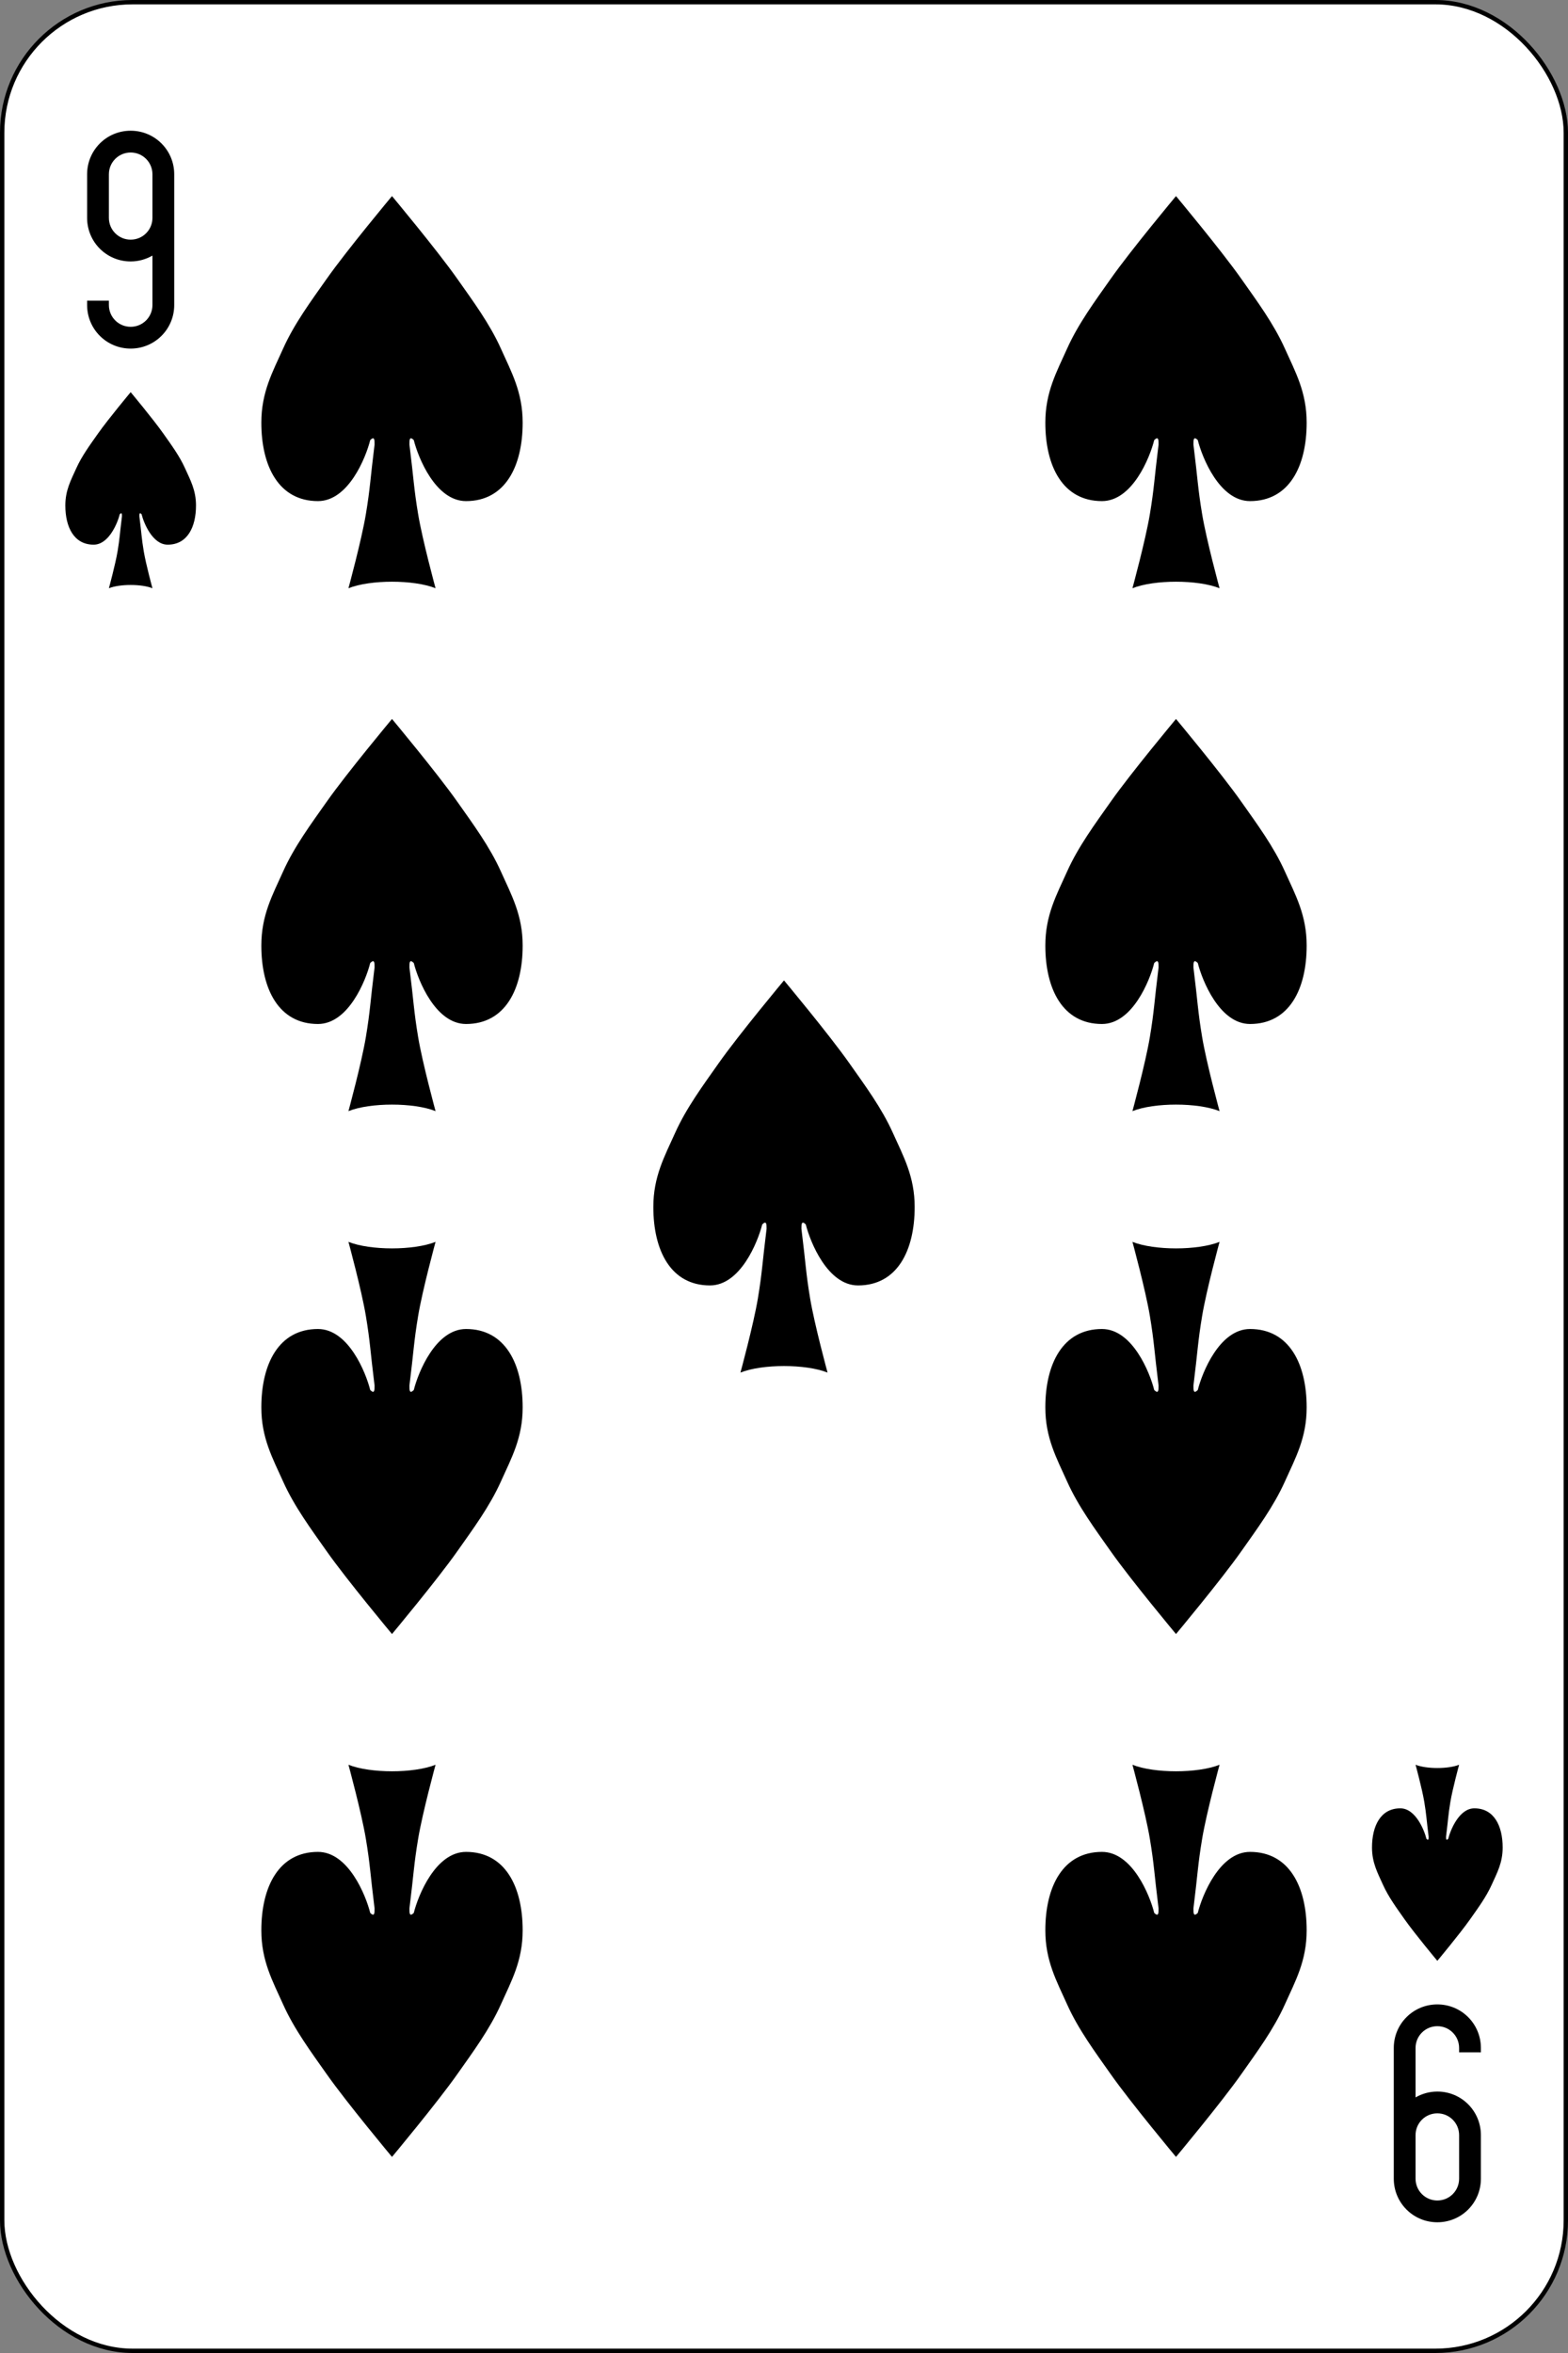 <?xml version="1.0" encoding="UTF-8"?>
<svg width="360px" height="540px" viewBox="0 0 360 540" version="1.1" xmlns="http://www.w3.org/2000/svg" xmlns:xlink="http://www.w3.org/1999/xlink">
    <rect x="0" y="0" width="360" height="540" fill="#808080" stroke="none"/>
    <!-- Generator: Sketch 55.2 (78181) - https://sketchapp.com -->
    <title>9-C</title>
    <desc>Created with Sketch.</desc>
    <g id="Page-1" stroke="none" stroke-width="1" fill="none" fill-rule="evenodd">
        <g id="English_pattern_playing_cards_deck" transform="translate(-3120, -1)" fill-rule="nonzero">
            <g id="9-C" transform="translate(3120, 0.638)">
                <rect id="rect6472-68" stroke="#000000" stroke-width="1" fill="#FFFFFF" x="0.5" y="0.862" width="359" height="539" rx="29.944"></rect>
                <path d="M30,80.362 C35.54,80.362 40,75.902 40,70.362 L40,50.362 L40,40.362 C40,34.822 35.54,30.362 30,30.362 C24.46,30.362 20,34.822 20,40.362 L20,50.362 C20,55.902 24.46,60.362 30,60.362 C31.823,60.362 33.532,59.863 35,59.018 L35,70.362 C35,73.132 32.77,75.362 30,75.362 C27.23,75.362 25,73.132 25,70.362 L25,69.362 L20,69.362 L20,70.362 C20,75.902 24.46,80.362 30,80.362 Z M30,55.362 C27.23,55.362 25,53.132 25,50.362 L25,40.362 C25,37.592 27.23,35.362 30,35.362 C32.77,35.362 35,37.592 35,40.362 L35,50.362 C35,53.132 32.77,55.362 30,55.362 Z" id="rect3163-7-1-7-3-0-78" fill="#000000"></path>
                <path d="M330,460.362 C324.46,460.362 320,464.822 320,470.362 L320,490.362 L320,500.362 C320,505.902 324.46,510.362 330,510.362 C335.54,510.362 340,505.902 340,500.362 L340,490.362 C340,484.822 335.54,480.362 330,480.362 C328.177,480.362 326.469,480.861 325,481.706 L325,470.362 C325,467.592 327.23,465.362 330,465.362 C332.77,465.362 335,467.592 335,470.362 L335,471.362 L340,471.362 L340,470.362 C340,464.822 335.54,460.362 330,460.362 Z M330,485.362 C332.77,485.362 335,487.592 335,490.362 L335,500.362 C335,503.132 332.77,505.362 330,505.362 C327.23,505.362 325,503.132 325,500.362 L325,490.362 C325,487.592 327.23,485.362 330,485.362 Z" id="rect3163-7-1-7-3-0-78-1" fill="#000000"></path>
                <path d="M32.5,118.362 C33,120.362 35,125.362 38.5,125.362 C43,125.362 45,121.362 45,116.362 C45,112.862 43.711,110.556 42.5,107.862 C41.211,104.994 39.31,102.433 37.5,99.862 C35.177,96.563 30,90.362 30,90.362 C30,90.362 24.823,96.563 22.5,99.862 C20.69,102.433 18.789,104.994 17.5,107.862 C16.289,110.556 15,112.862 15,116.362 C15,121.362 17,125.362 21.5,125.362 C25,125.362 27,120.362 27.5,118.362 C28,117.862 28,118.362 28,118.862 C27.5,122.862 27.5,123.862 27,126.862 C26.5,129.862 25,135.362 25,135.362 C27.5,134.362 32.5,134.362 35,135.362 C35,135.362 33.5,129.862 33,126.862 C32.5,123.862 32.5,122.862 32,118.862 C32,118.362 32,117.862 32.5,118.362 Z" id="path3037-7-4-1" fill="#000000"></path>
                <path d="M332.5,422.362 C333,420.362 335,415.362 338.5,415.362 C343,415.362 345,419.362 345,424.362 C345,427.862 343.711,430.168 342.5,432.862 C341.211,435.731 339.31,438.291 337.5,440.862 C335.177,444.161 330,450.362 330,450.362 C330,450.362 324.823,444.161 322.5,440.862 C320.69,438.291 318.789,435.731 317.5,432.862 C316.289,430.168 315,427.862 315,424.362 C315,419.362 317,415.362 321.5,415.362 C325,415.362 327,420.362 327.5,422.362 C328,422.862 328,422.362 328,421.862 C327.5,417.862 327.5,416.862 327,413.862 C326.5,410.862 325,405.362 325,405.362 C327.5,406.362 332.5,406.362 335,405.362 C335,405.362 333.5,410.862 333,413.862 C332.5,416.862 332.5,417.862 332,421.862 C332,422.362 332,422.862 332.5,422.362 Z" id="path3037-7-4-7-5" fill="#000000"></path>
                <path d="M95,101.362 C96,105.362 100,115.362 107,115.362 C116,115.362 120,107.362 120,97.362 C120,90.362 117.421,85.75 115,80.362 C112.422,74.625 108.621,69.505 105,64.362 C100.355,57.764 90,45.362 90,45.362 C90,45.362 79.645,57.764 75,64.362 C71.379,69.505 67.578,74.625 65,80.362 C62.579,85.75 60,90.362 60,97.362 C60,107.362 64,115.362 73,115.362 C80,115.362 84,105.362 85,101.362 C86,100.362 86,101.362 86,102.362 C85,110.362 85,112.362 84,118.362 C83,124.362 80,135.362 80,135.362 C85,133.362 95,133.362 100,135.362 C100,135.362 97,124.362 96,118.362 C95,112.362 95,110.362 94,102.362 C94,101.362 94,100.362 95,101.362 Z" id="path3037-7-76" fill="#000000"></path>
                <path d="M275,101.362 C276,105.362 280,115.362 287,115.362 C296,115.362 300,107.362 300,97.362 C300,90.362 297.421,85.75 295,80.362 C292.422,74.625 288.621,69.505 285,64.362 C280.355,57.764 270,45.362 270,45.362 C270,45.362 259.645,57.764 255,64.362 C251.379,69.505 247.578,74.625 245,80.362 C242.579,85.75 240,90.362 240,97.362 C240,107.362 244,115.362 253,115.362 C260,115.362 264,105.362 265,101.362 C266,100.362 266,101.362 266,102.362 C265,110.362 265,112.362 264,118.362 C263,124.362 260,135.362 260,135.362 C265,133.362 275,133.362 280,135.362 C280,135.362 277,124.362 276,118.362 C275,112.362 275,110.362 274,102.362 C274,101.362 274,100.362 275,101.362 Z" id="path3037-7-4-18" fill="#000000"></path>
                <path d="M95,221.362 C96,225.362 100,235.362 107,235.362 C116,235.362 120,227.362 120,217.362 C120,210.362 117.421,205.75 115,200.362 C112.422,194.625 108.621,189.505 105,184.362 C100.355,177.764 90,165.362 90,165.362 C90,165.362 79.645,177.764 75,184.362 C71.379,189.505 67.578,194.625 65,200.362 C62.579,205.75 60,210.362 60,217.362 C60,227.362 64,235.362 73,235.362 C80,235.362 84,225.362 85,221.362 C86,220.362 86,221.362 86,222.362 C85,230.362 85,232.362 84,238.362 C83,244.362 80,255.362 80,255.362 C85,253.362 95,253.362 100,255.362 C100,255.362 97,244.362 96,238.362 C95,232.362 95,230.362 94,222.362 C94,221.362 94,220.362 95,221.362 Z" id="path3037-7-09-9" fill="#000000"></path>
                <path d="M275,221.362 C276,225.362 280,235.362 287,235.362 C296,235.362 300,227.362 300,217.362 C300,210.362 297.421,205.75 295,200.362 C292.422,194.625 288.621,189.505 285,184.362 C280.355,177.764 270,165.362 270,165.362 C270,165.362 259.645,177.764 255,184.362 C251.379,189.505 247.578,194.625 245,200.362 C242.579,205.75 240,210.362 240,217.362 C240,227.362 244,235.362 253,235.362 C260,235.362 264,225.362 265,221.362 C266,220.362 266,221.362 266,222.362 C265,230.362 265,232.362 264,238.362 C263,244.362 260,255.362 260,255.362 C265,253.362 275,253.362 280,255.362 C280,255.362 277,244.362 276,238.362 C275,232.362 275,230.362 274,222.362 C274,221.362 274,220.362 275,221.362 Z" id="path3037-7-48" fill="#000000"></path>
                <path d="M185,281.362 C186,285.362 190,295.362 197,295.362 C206,295.362 210,287.362 210,277.362 C210,270.362 207.421,265.75 205,260.362 C202.422,254.625 198.621,249.505 195,244.362 C190.355,237.764 180,225.362 180,225.362 C180,225.362 169.645,237.764 165,244.362 C161.379,249.505 157.578,254.625 155,260.362 C152.579,265.75 150,270.362 150,277.362 C150,287.362 154,295.362 163,295.362 C170,295.362 174,285.362 175,281.362 C176,280.362 176,281.362 176,282.362 C175,290.362 175,292.362 174,298.362 C173,304.362 170,315.362 170,315.362 C175,313.362 185,313.362 190,315.362 C190,315.362 187,304.362 186,298.362 C185,292.362 185,290.362 184,282.362 C184,281.362 184,280.362 185,281.362 Z" id="path3037-7-8-2" fill="#000000"></path>
                <path d="M95,319.362 C96,315.362 100,305.362 107,305.362 C116,305.362 120,313.362 120,323.362 C120,330.362 117.421,334.974 115,340.362 C112.422,346.099 108.621,351.22 105,356.362 C100.355,362.96 90,375.362 90,375.362 C90,375.362 79.645,362.96 75,356.362 C71.379,351.22 67.578,346.099 65,340.362 C62.579,334.974 60,330.362 60,323.362 C60,313.362 64,305.362 73,305.362 C80,305.362 84,315.362 85,319.362 C86,320.362 86,319.362 86,318.362 C85,310.362 85,308.362 84,302.362 C83,296.362 80,285.362 80,285.362 C85,287.362 95,287.362 100,285.362 C100,285.362 97,296.362 96,302.362 C95,308.362 95,310.362 94,318.362 C94,319.362 94,320.362 95,319.362 Z" id="path3037-7-2-7" fill="#000000"></path>
                <path d="M275,319.362 C276,315.362 280,305.362 287,305.362 C296,305.362 300,313.362 300,323.362 C300,330.362 297.421,334.974 295,340.362 C292.422,346.099 288.621,351.22 285,356.362 C280.355,362.96 270,375.362 270,375.362 C270,375.362 259.645,362.96 255,356.362 C251.379,351.22 247.578,346.099 245,340.362 C242.579,334.974 240,330.362 240,323.362 C240,313.362 244,305.362 253,305.362 C260,305.362 264,315.362 265,319.362 C266,320.362 266,319.362 266,318.362 C265,310.362 265,308.362 264,302.362 C263,296.362 260,285.362 260,285.362 C265,287.362 275,287.362 280,285.362 C280,285.362 277,296.362 276,302.362 C275,308.362 275,310.362 274,318.362 C274,319.362 274,320.362 275,319.362 Z" id="path3037-7-45-9" fill="#000000"></path>
                <path d="M95,439.362 C96,435.362 100,425.362 107,425.362 C116,425.362 120,433.362 120,443.362 C120,450.362 117.421,454.974 115,460.362 C112.422,466.099 108.621,471.22 105,476.362 C100.355,482.96 90,495.362 90,495.362 C90,495.362 79.645,482.96 75,476.362 C71.379,471.22 67.578,466.099 65,460.362 C62.579,454.974 60,450.362 60,443.362 C60,433.362 64,425.362 73,425.362 C80,425.362 84,435.362 85,439.362 C86,440.362 86,439.362 86,438.362 C85,430.362 85,428.362 84,422.362 C83,416.362 80,405.362 80,405.362 C85,407.362 95,407.362 100,405.362 C100,405.362 97,416.362 96,422.362 C95,428.362 95,430.362 94,438.362 C94,439.362 94,440.362 95,439.362 Z" id="path3037-7-5-5" fill="#000000"></path>
                <path d="M275,439.362 C276,435.362 280,425.362 287,425.362 C296,425.362 300,433.362 300,443.362 C300,450.362 297.421,454.974 295,460.362 C292.422,466.099 288.621,471.22 285,476.362 C280.355,482.96 270,495.362 270,495.362 C270,495.362 259.645,482.96 255,476.362 C251.379,471.22 247.578,466.099 245,460.362 C242.579,454.974 240,450.362 240,443.362 C240,433.362 244,425.362 253,425.362 C260,425.362 264,435.362 265,439.362 C266,440.362 266,439.362 266,438.362 C265,430.362 265,428.362 264,422.362 C263,416.362 260,405.362 260,405.362 C265,407.362 275,407.362 280,405.362 C280,405.362 277,416.362 276,422.362 C275,428.362 275,430.362 274,438.362 C274,439.362 274,440.362 275,439.362 Z" id="path3037-7-1-4" fill="#000000"></path>
            </g>
        </g>
    </g>
</svg>